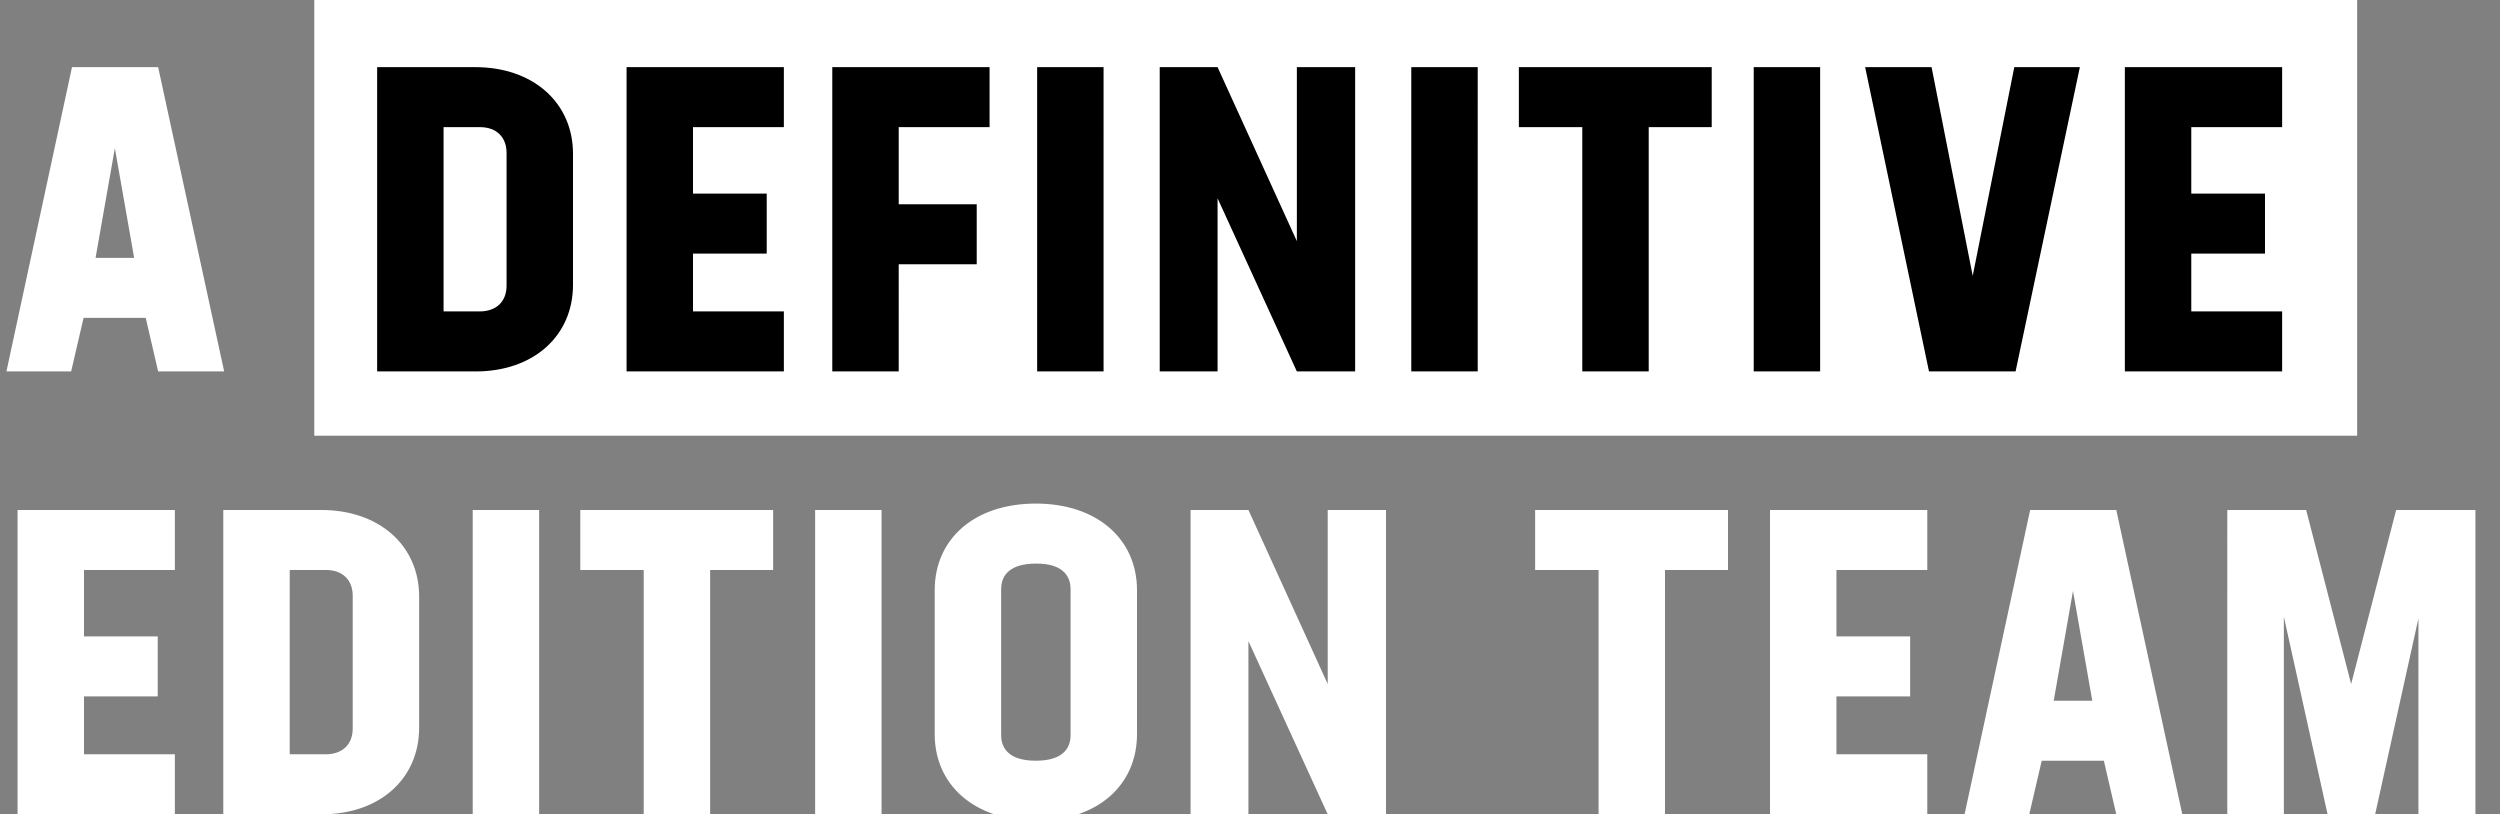 <svg xmlns="http://www.w3.org/2000/svg" viewBox="0 0 350 114"><rect x="0" y="0" width="350" height="114" fill="#808080" stroke="none"/><g fill="none" fill-rule="evenodd"><path fill="#FFF" d="M44 0h286v61H44z"/><g fill-rule="nonzero"><path d="M9.96 52l1.74-7.5h8.7l1.74 7.5h9.24L22.14 9.4H10.08L.9 52h9.06zm8.82-15.9h-5.4l2.7-15.36 2.7 15.36z" fill="#FFF"/><path d="M66.6 52c8.1 0 13.62-4.98 13.62-12.12V21.52c0-7.14-5.58-12.12-13.68-12.12H52.8V52h13.8zm.54-8.4H62.1V17.8h5.1c2.34 0 3.72 1.44 3.72 3.6V40c0 2.16-1.38 3.6-3.78 3.6zm42.6 8.4v-8.4H97.02v-8.1h10.32v-8.4H97.02v-9.3h12.72V9.4H87.72V52h22.02zm16.08 0V37h10.92v-8.4h-10.92V17.8h12.72V9.4h-22.02V52h9.3zm28.68 0V9.4h-9.3V52h9.3zm15.96 0V27.76L181.56 52h8.16V9.4h-8.16v24.36L170.46 9.4h-8.1V52h8.1zm36.42 0V9.4h-9.3V52h9.3zm23.94 0V17.8h8.82V9.4h-27v8.4h8.88V52h9.3zm24 0V9.4h-9.3V52h9.3zm27.36 0l9-42.6H282l-5.82 29.22-5.76-29.22h-9.3l8.94 42.6h12.12zm37.32 0v-8.4h-12.72v-8.1h10.32v-8.4h-10.32v-9.3h12.72V9.4h-22.02V52h22.02z" fill="#000"/><path d="M24.48 114v-8.4H11.76v-8.1h10.32v-8.4H11.76v-9.3h12.72v-8.4H2.46V114h22.02zm20.58 0c8.1 0 13.62-4.98 13.62-12.12V83.52c0-7.14-5.58-12.12-13.68-12.12H31.26V114h13.8zm.54-8.4h-5.04V79.8h5.1c2.34 0 3.72 1.44 3.72 3.6V102c0 2.16-1.38 3.6-3.78 3.6zm29.88 8.4V71.4h-9.3V114h9.3zm23.94 0V79.8h8.82v-8.4h-27v8.4h8.88V114h9.3zm24 0V71.4h-9.3V114h9.3zm21.66.9c8.58 0 14.1-4.98 14.1-12.12V82.62c0-7.14-5.58-12.12-14.16-12.12-8.64 0-14.16 4.98-14.16 12.12v20.16c0 7.14 5.58 12.12 14.22 12.12zm-.06-8.4c-3.42 0-4.86-1.44-4.86-3.6V82.5c0-2.16 1.44-3.6 4.92-3.6 3.36 0 4.8 1.44 4.8 3.6v20.4c0 2.16-1.44 3.6-4.86 3.6zm29.76 7.5V89.76l11.1 24.24h8.16V71.4h-8.16v24.36l-11.1-24.36h-8.1V114h8.1zm58.32 0V79.8h8.82v-8.4h-27v8.4h8.88V114h9.3zm36.72 0v-8.4H257.1v-8.1h10.32v-8.4H257.1v-9.3h12.72v-8.4H247.8V114h22.02zm14.28 0l1.74-7.5h8.7l1.74 7.5h9.24l-9.24-42.6h-12.06l-9.18 42.6h9.06zm8.82-15.9h-5.4l2.7-15.36 2.7 15.36zm26.82 15.9V86.34l6.12 27.66h6.66l6.06-27.42V114h7.98V71.4h-11.1l-6.3 24.36-6.3-24.36h-11.04V114h7.92z" fill="#FFF"/></g></g></svg>